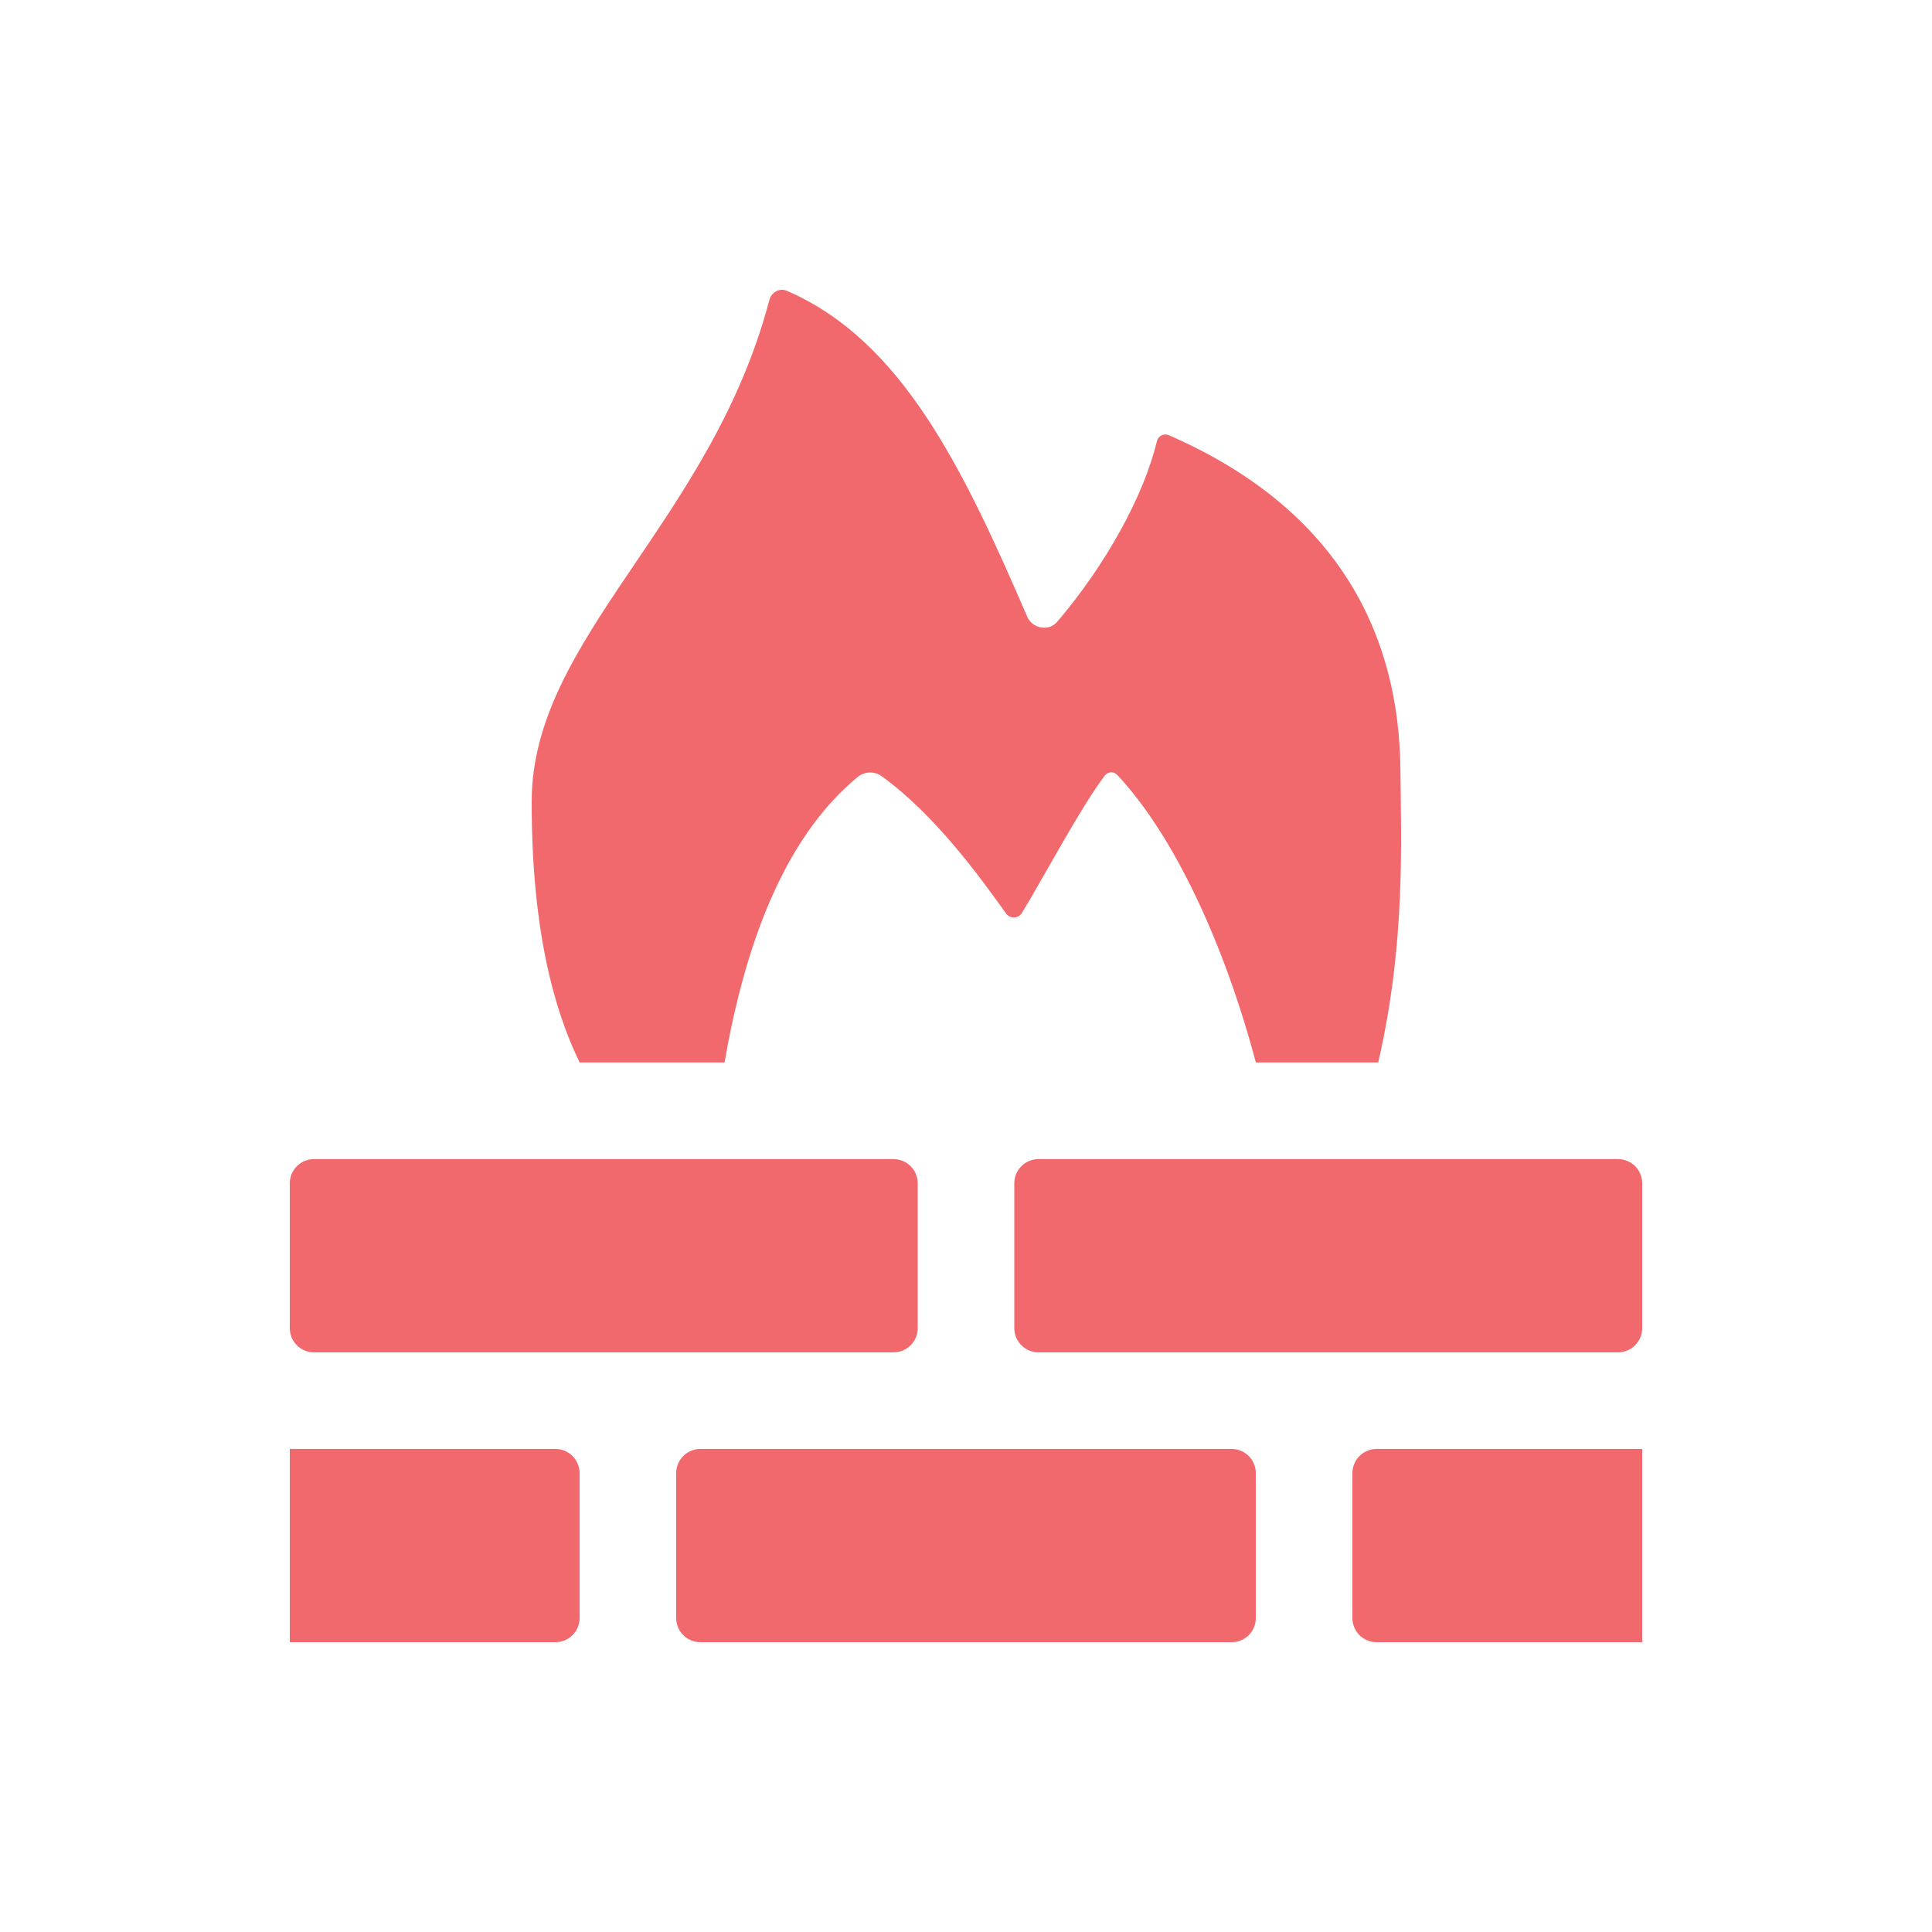 <svg width="40" height="40" viewBox="0 0 40 40" fill="none" xmlns="http://www.w3.org/2000/svg">
<path d="M14 33.5V30.499C14 30.223 14.224 29.999 14.5 29.999H25.5C25.776 29.999 26 30.223 26 30.499V33.5C26 33.776 25.776 34 25.5 34H14.5C14.224 34 14 33.776 14 33.5Z" fill="#F2696D"/>
<path d="M21 27.499V24.498C21 24.222 21.224 23.998 21.5 23.998H33.5C33.776 23.998 34 24.222 34 24.498V27.499C34 27.775 33.776 27.999 33.5 27.999H21.5C21.224 27.999 21 27.775 21 27.499Z" fill="#F2696D"/>
<path d="M28.5 29.999H34V34H28.5C28.224 34 28 33.776 28 33.5V30.499C28 30.223 28.224 29.999 28.5 29.999Z" fill="#F2696D"/>
<path d="M12 30.499V33.5C12 33.776 11.776 34 11.5 34H6V29.999H11.5C11.776 29.999 12 30.223 12 30.499Z" fill="#F2696D"/>
<path d="M18.5 27.999H6.5C6.224 27.999 6 27.775 6 27.499V24.498C6 24.222 6.224 23.998 6.5 23.998H18.5C18.776 23.998 19 24.222 19 24.498V27.499C19 27.775 18.776 27.999 18.5 27.999Z" fill="#F2696D"/>
<path d="M12.001 21.997C11.105 20.163 11.008 17.895 11.008 16.595C11.008 13.215 14.72 10.817 15.93 6.206C15.971 6.051 16.141 5.956 16.289 6.02C18.661 7.043 19.928 9.662 21.267 12.766C21.376 13.017 21.714 13.079 21.891 12.871C22.892 11.694 23.679 10.274 23.953 9.132C23.979 9.022 24.099 8.966 24.202 9.011C27.829 10.594 28.971 13.272 28.994 15.938C29.006 17.378 29.106 19.533 28.534 21.997H26.001C25.353 19.556 24.309 17.296 23.13 16.043C23.06 15.968 22.938 15.973 22.876 16.055C22.382 16.701 21.62 18.141 21.158 18.901C21.084 19.023 20.912 19.027 20.829 18.912C20.303 18.181 19.376 16.881 18.253 16.07C18.106 15.963 17.899 15.97 17.759 16.085C16.185 17.382 15.403 19.676 15.001 21.997H12.001Z" fill="#F2696D"/>
</svg>
